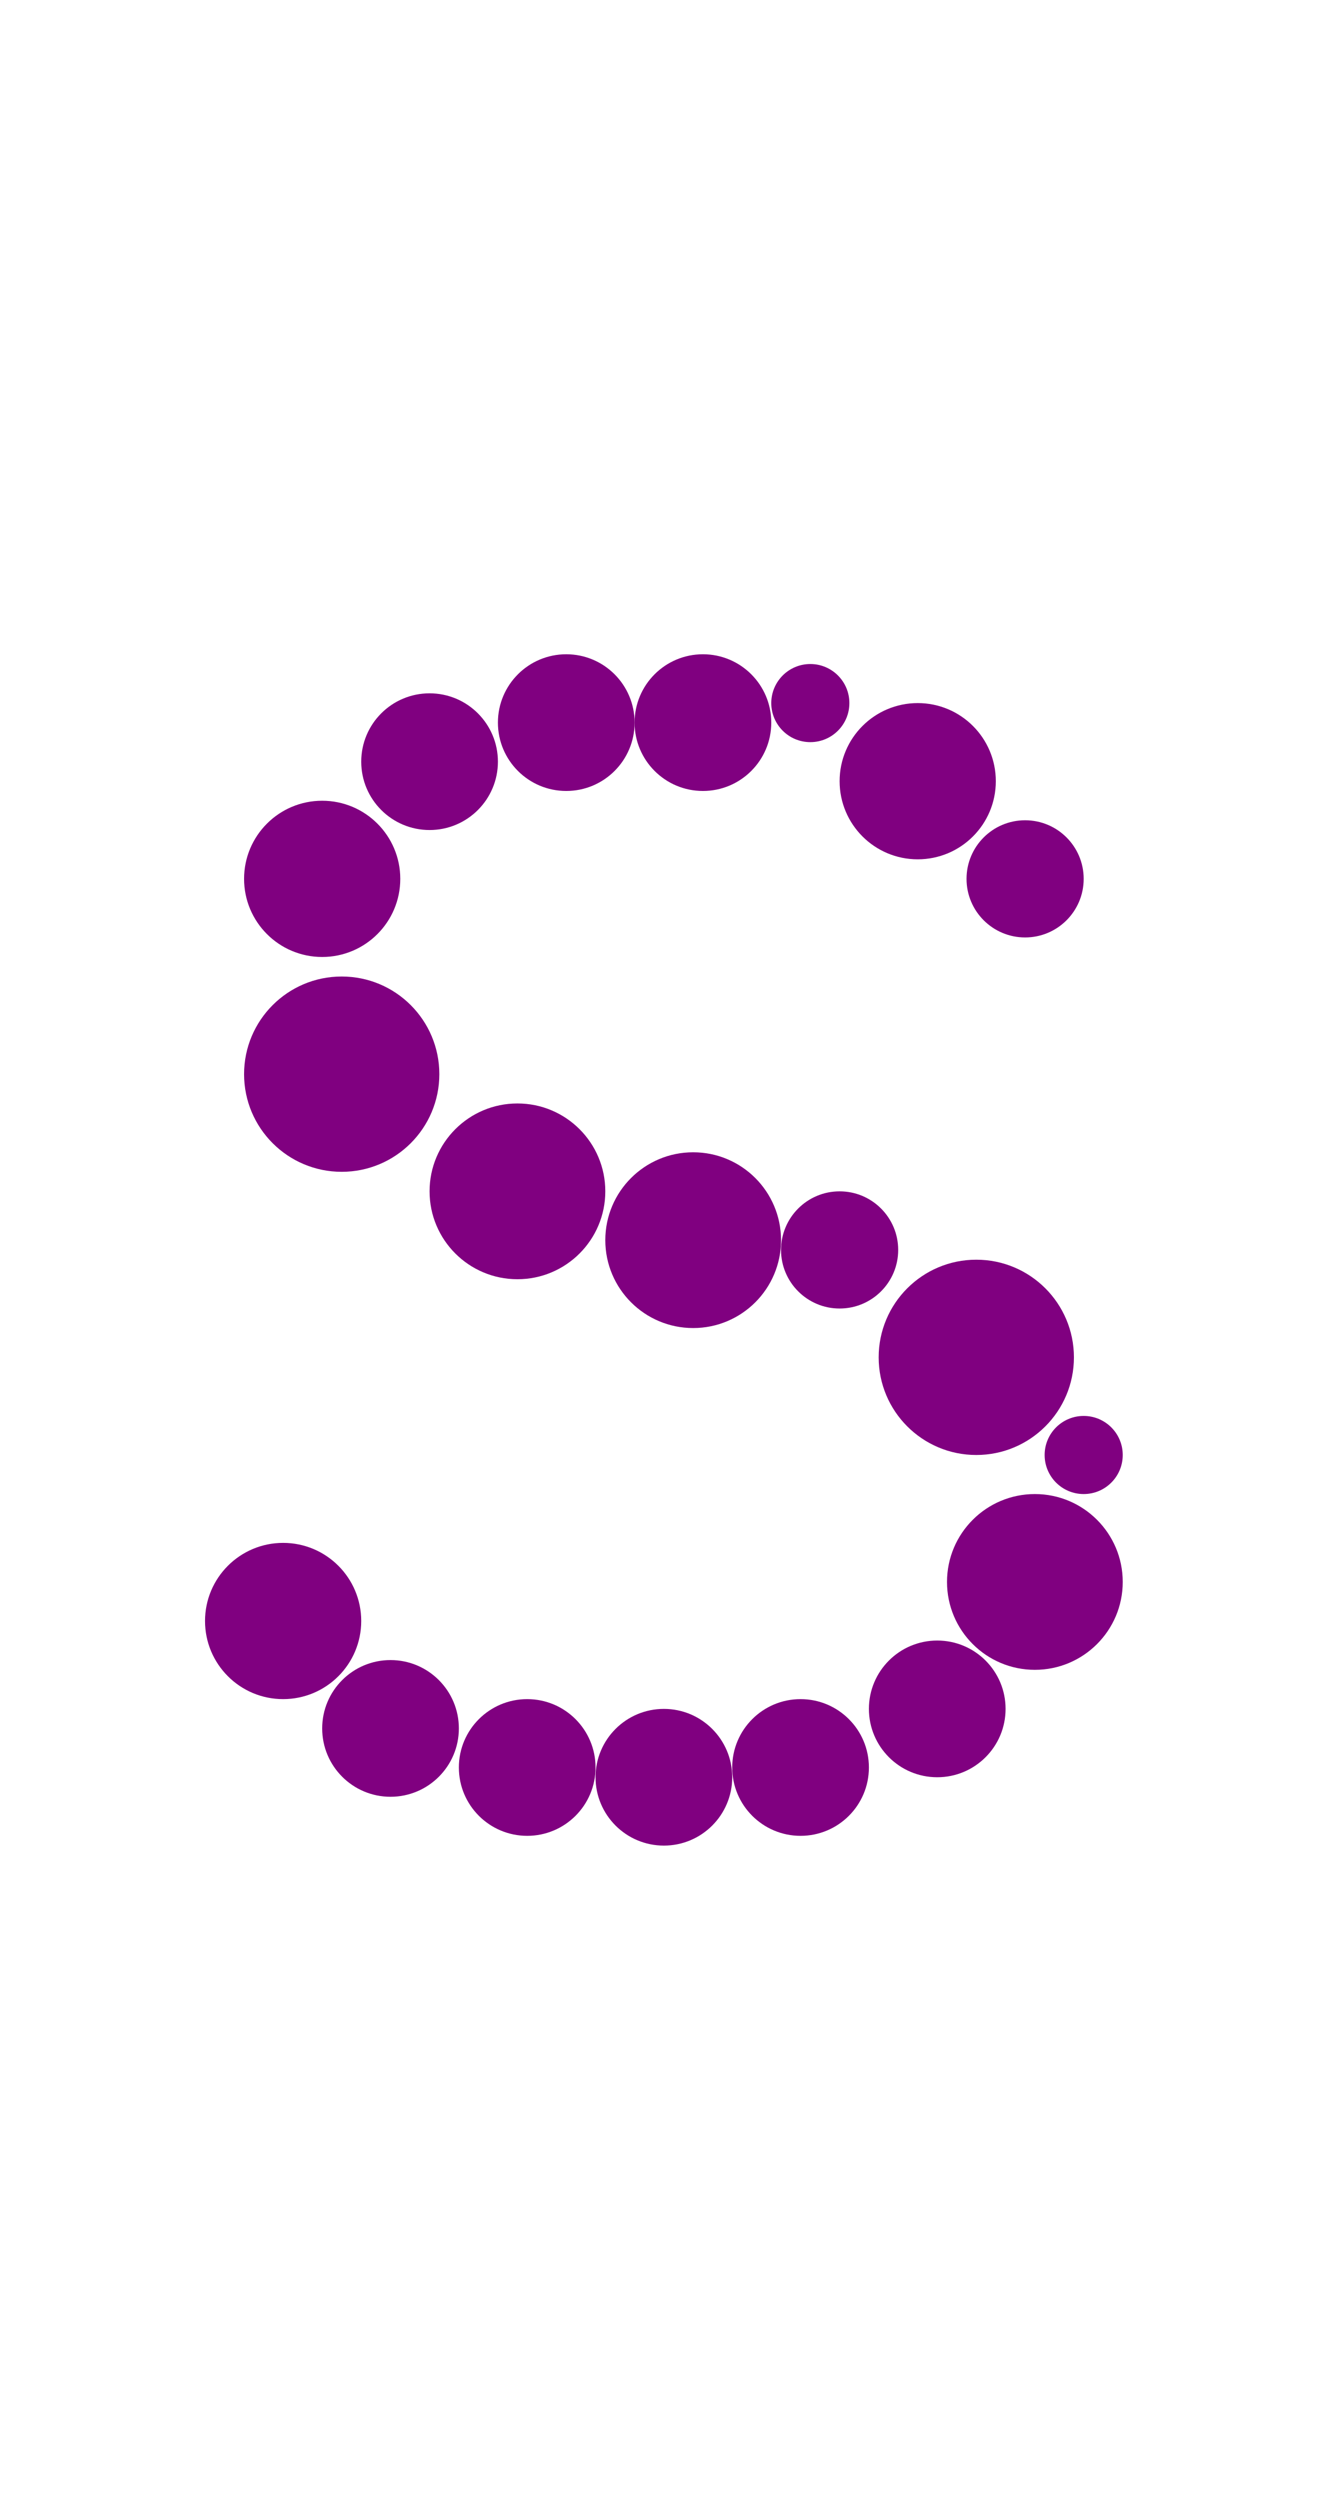 <?xml version="1.0"?>
<svg width="135" height="256">
  <circle cx="35" cy="110" r="10" fill="#800080" />
  <circle cx="100" cy="139" r="10" fill="#800080" />
  <circle cx="53" cy="122" r="9" fill="#800080" />
  <circle cx="71" cy="127" r="9" fill="#800080" />
  <circle cx="106" cy="162" r="9" fill="#800080" />
  <circle cx="29" cy="166" r="8" fill="#800080" />
  <circle cx="33" cy="90" r="8" fill="#800080" />
  <circle cx="94" cy="80" r="8" fill="#800080" />
  <circle cx="40" cy="177" r="7" fill="#800080" />
  <circle cx="44" cy="78" r="7" fill="#800080" />
  <circle cx="54" cy="181" r="7" fill="#800080" />
  <circle cx="58" cy="74" r="7" fill="#800080" />
  <circle cx="68" cy="182" r="7" fill="#800080" />
  <circle cx="72" cy="74" r="7" fill="#800080" />
  <circle cx="82" cy="181" r="7" fill="#800080" />
  <circle cx="96" cy="175" r="7" fill="#800080" />
  <circle cx="86" cy="128" r="6" fill="#800080" />
  <circle cx="105" cy="90" r="6" fill="#800080" />
  <circle cx="83" cy="72" r="4" fill="#800080" />
  <circle cx="111" cy="149" r="4" fill="#800080" />
</svg>
